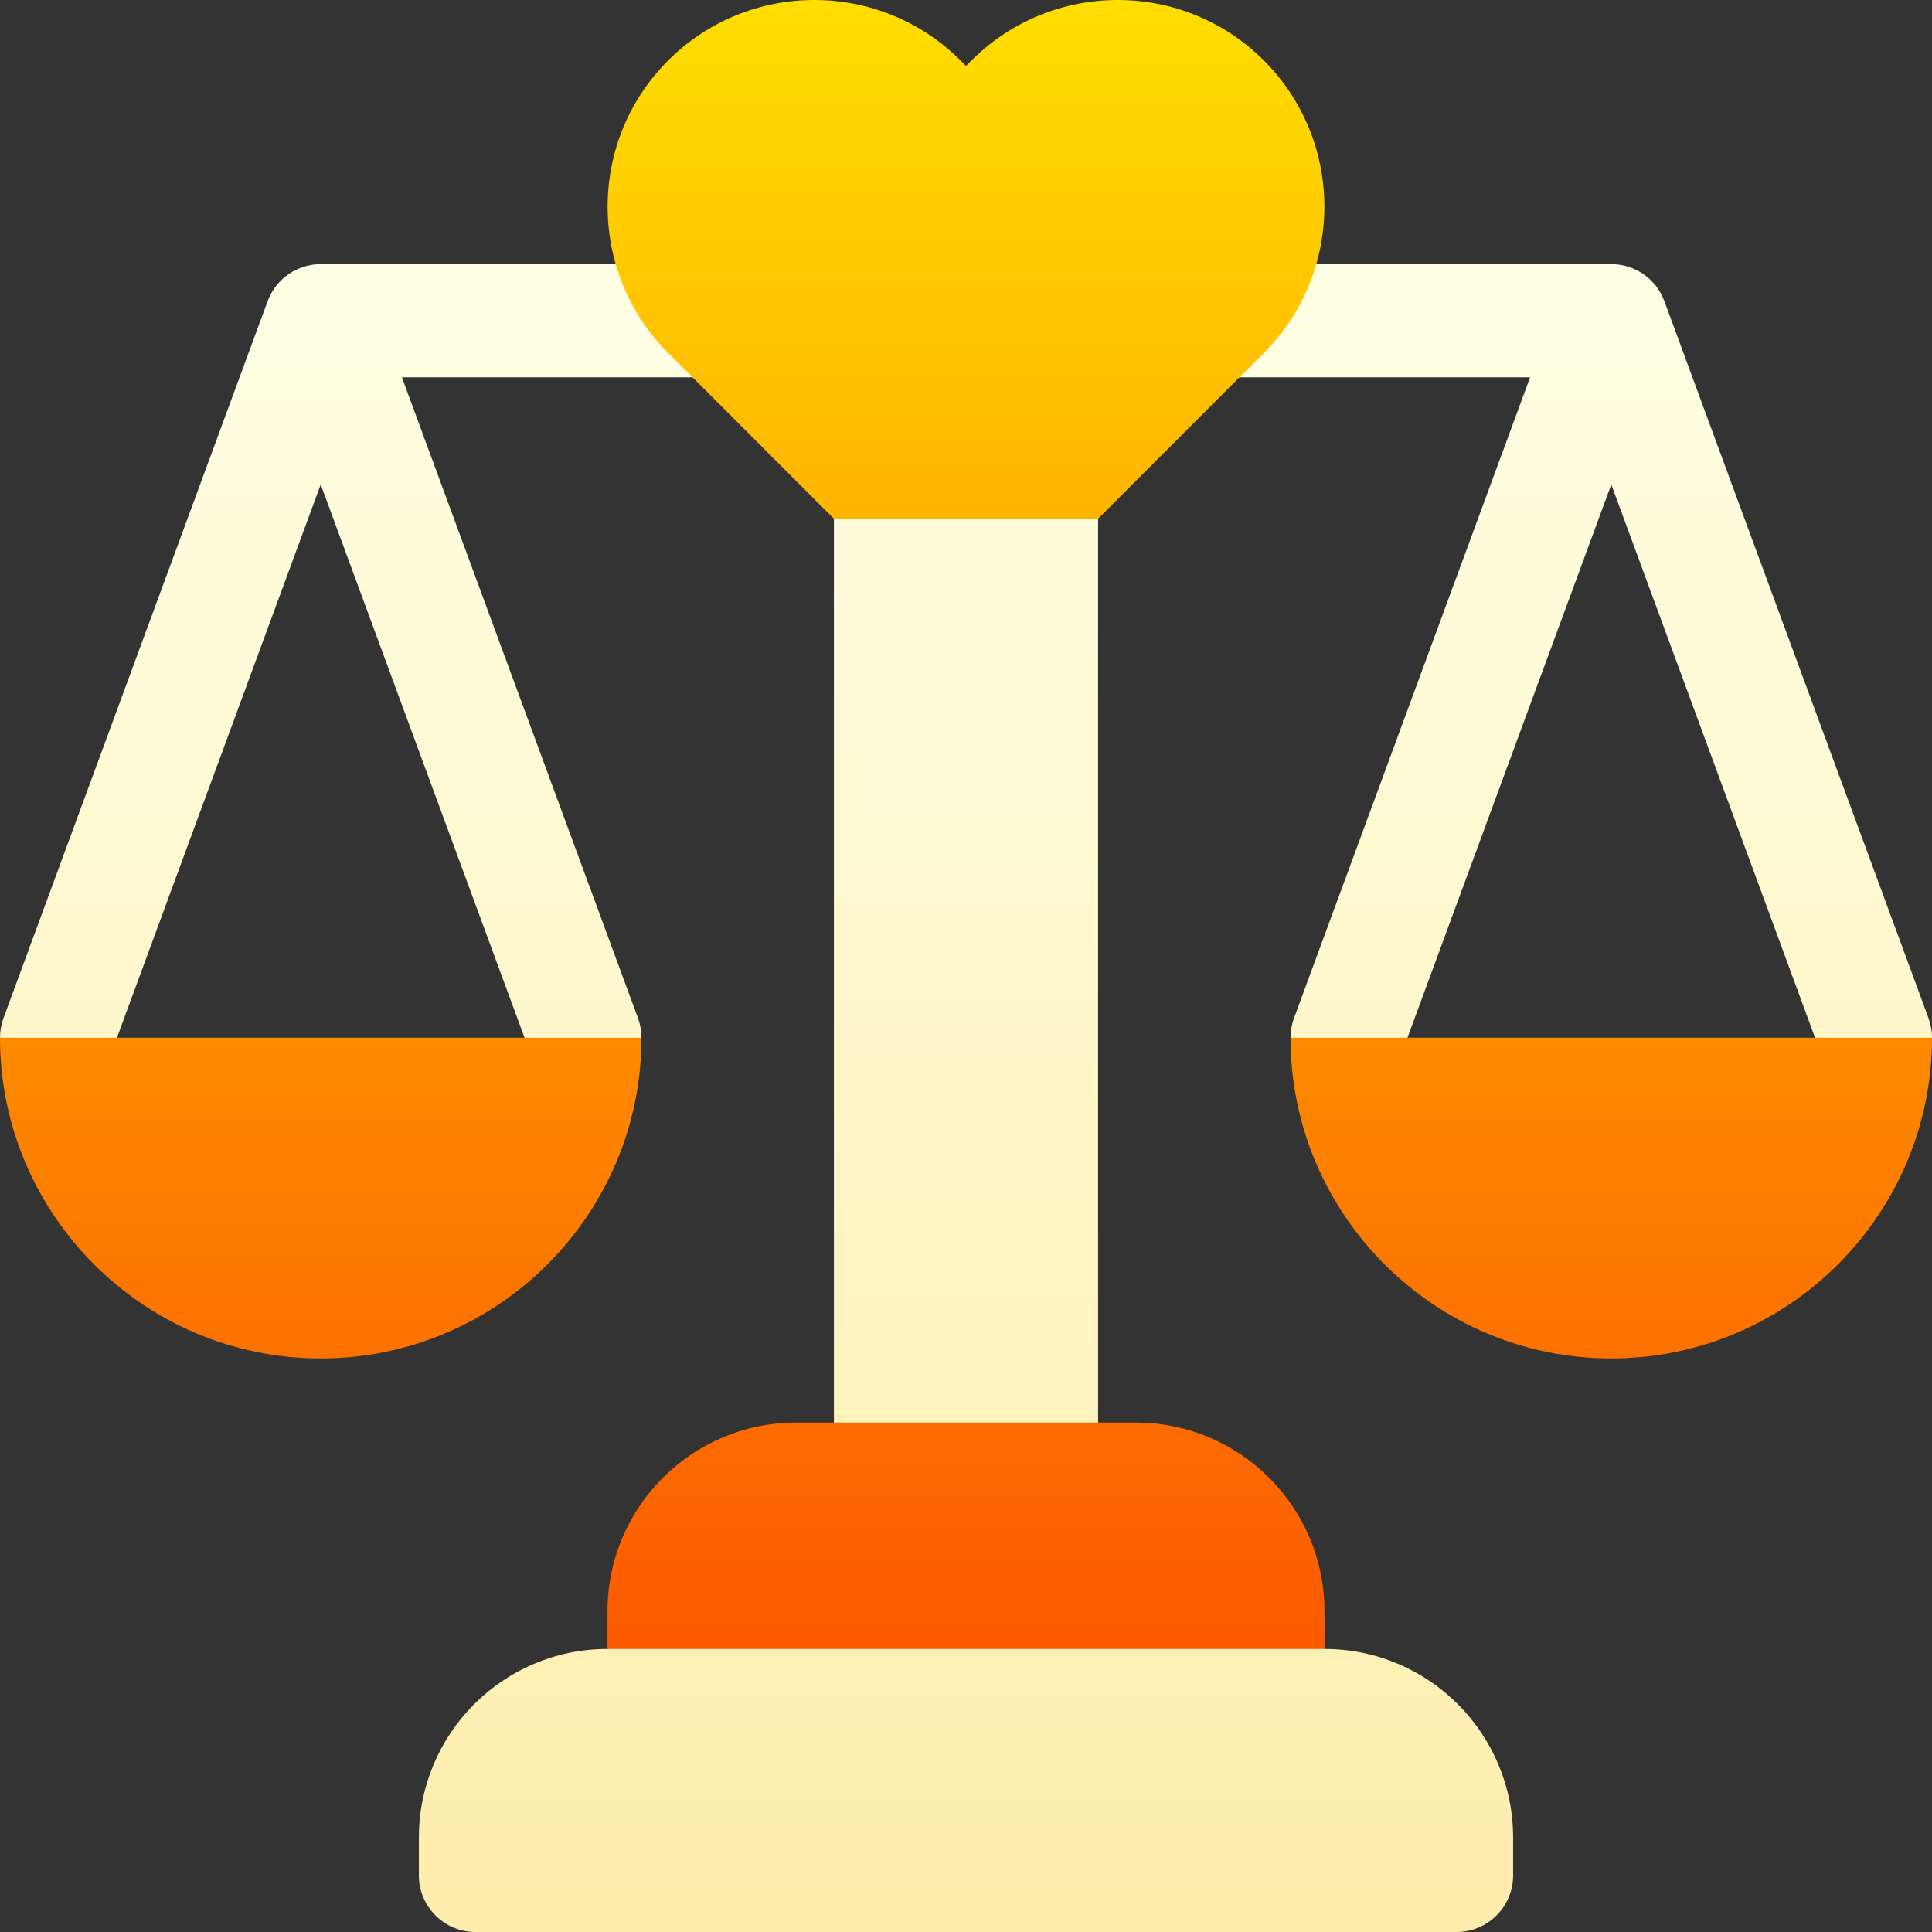 <svg width="32" height="32" viewBox="0 0 32 32" fill="none" xmlns="http://www.w3.org/2000/svg">
<rect x="0" y="0" width="32" height="32" fill="#333333" stroke="none"/>
<g clip-path="url(#clip0_478_13872)">
<path d="M32 17.188L31.032 17.938L30.063 17.188L26.688 8.024L23.312 17.188L22.343 17.938L21.375 17.188C21.375 17.077 21.395 16.967 21.433 16.863L25.343 6.25H18.188V23.562L21.938 27.312C23.663 27.312 25.062 28.712 25.062 30.438V31.062C25.062 31.58 24.643 32 24.125 32H7.875C7.357 32 6.938 31.58 6.938 31.062V30.438C6.938 28.712 8.337 27.312 10.062 27.312L13.812 23.562V6.25H6.657L10.567 16.863C10.605 16.967 10.625 17.077 10.625 17.188L9.657 17.938L8.688 17.188L5.312 8.024L1.937 17.188L0.968 17.938L0 17.188C0 17.077 0.02 16.967 0.058 16.863L4.433 4.988C4.569 4.62 4.92 4.375 5.312 4.375H26.688C27.08 4.375 27.431 4.62 27.567 4.988L31.942 16.863C31.98 16.967 32 17.077 32 17.188Z" fill="url(#paint0_linear_478_13872)"/>
<path d="M10.625 17.188C10.625 20.117 8.242 22.5 5.312 22.5C2.383 22.5 0 20.117 0 17.188H10.625ZM21.375 17.188C21.375 20.117 23.758 22.5 26.688 22.5C29.617 22.5 32 20.117 32 17.188H21.375ZM21.938 27.312H10.062V26.688C10.062 24.962 11.462 23.562 13.188 23.562H18.812C20.538 23.562 21.938 24.962 21.938 26.688V27.312ZM20.934 1.002C19.599 -0.334 17.426 -0.334 16.091 1.002L16 1.092L15.909 1.002C14.574 -0.334 12.401 -0.334 11.066 1.002C9.73 2.337 9.73 4.51 11.066 5.845L13.812 8.592H18.188L20.934 5.845C22.27 4.51 22.27 2.337 20.934 1.002Z" fill="url(#paint1_linear_478_13872)"/>
</g>
<defs>
<linearGradient id="paint0_linear_478_13872" x1="16" y1="32" x2="16" y2="4.375" gradientUnits="userSpaceOnUse">
<stop stop-color="#FFEDAD"/>
<stop offset="1" stop-color="#FFFFE5"/>
</linearGradient>
<linearGradient id="paint1_linear_478_13872" x1="16" y1="27.312" x2="16" y2="7.72625e-06" gradientUnits="userSpaceOnUse">
<stop stop-color="#FD5900"/>
<stop offset="1" stop-color="#FFDE00"/>
</linearGradient>
<clipPath id="clip0_478_13872">
<rect width="32" height="32" fill="white"/>
</clipPath>
</defs>
</svg>
